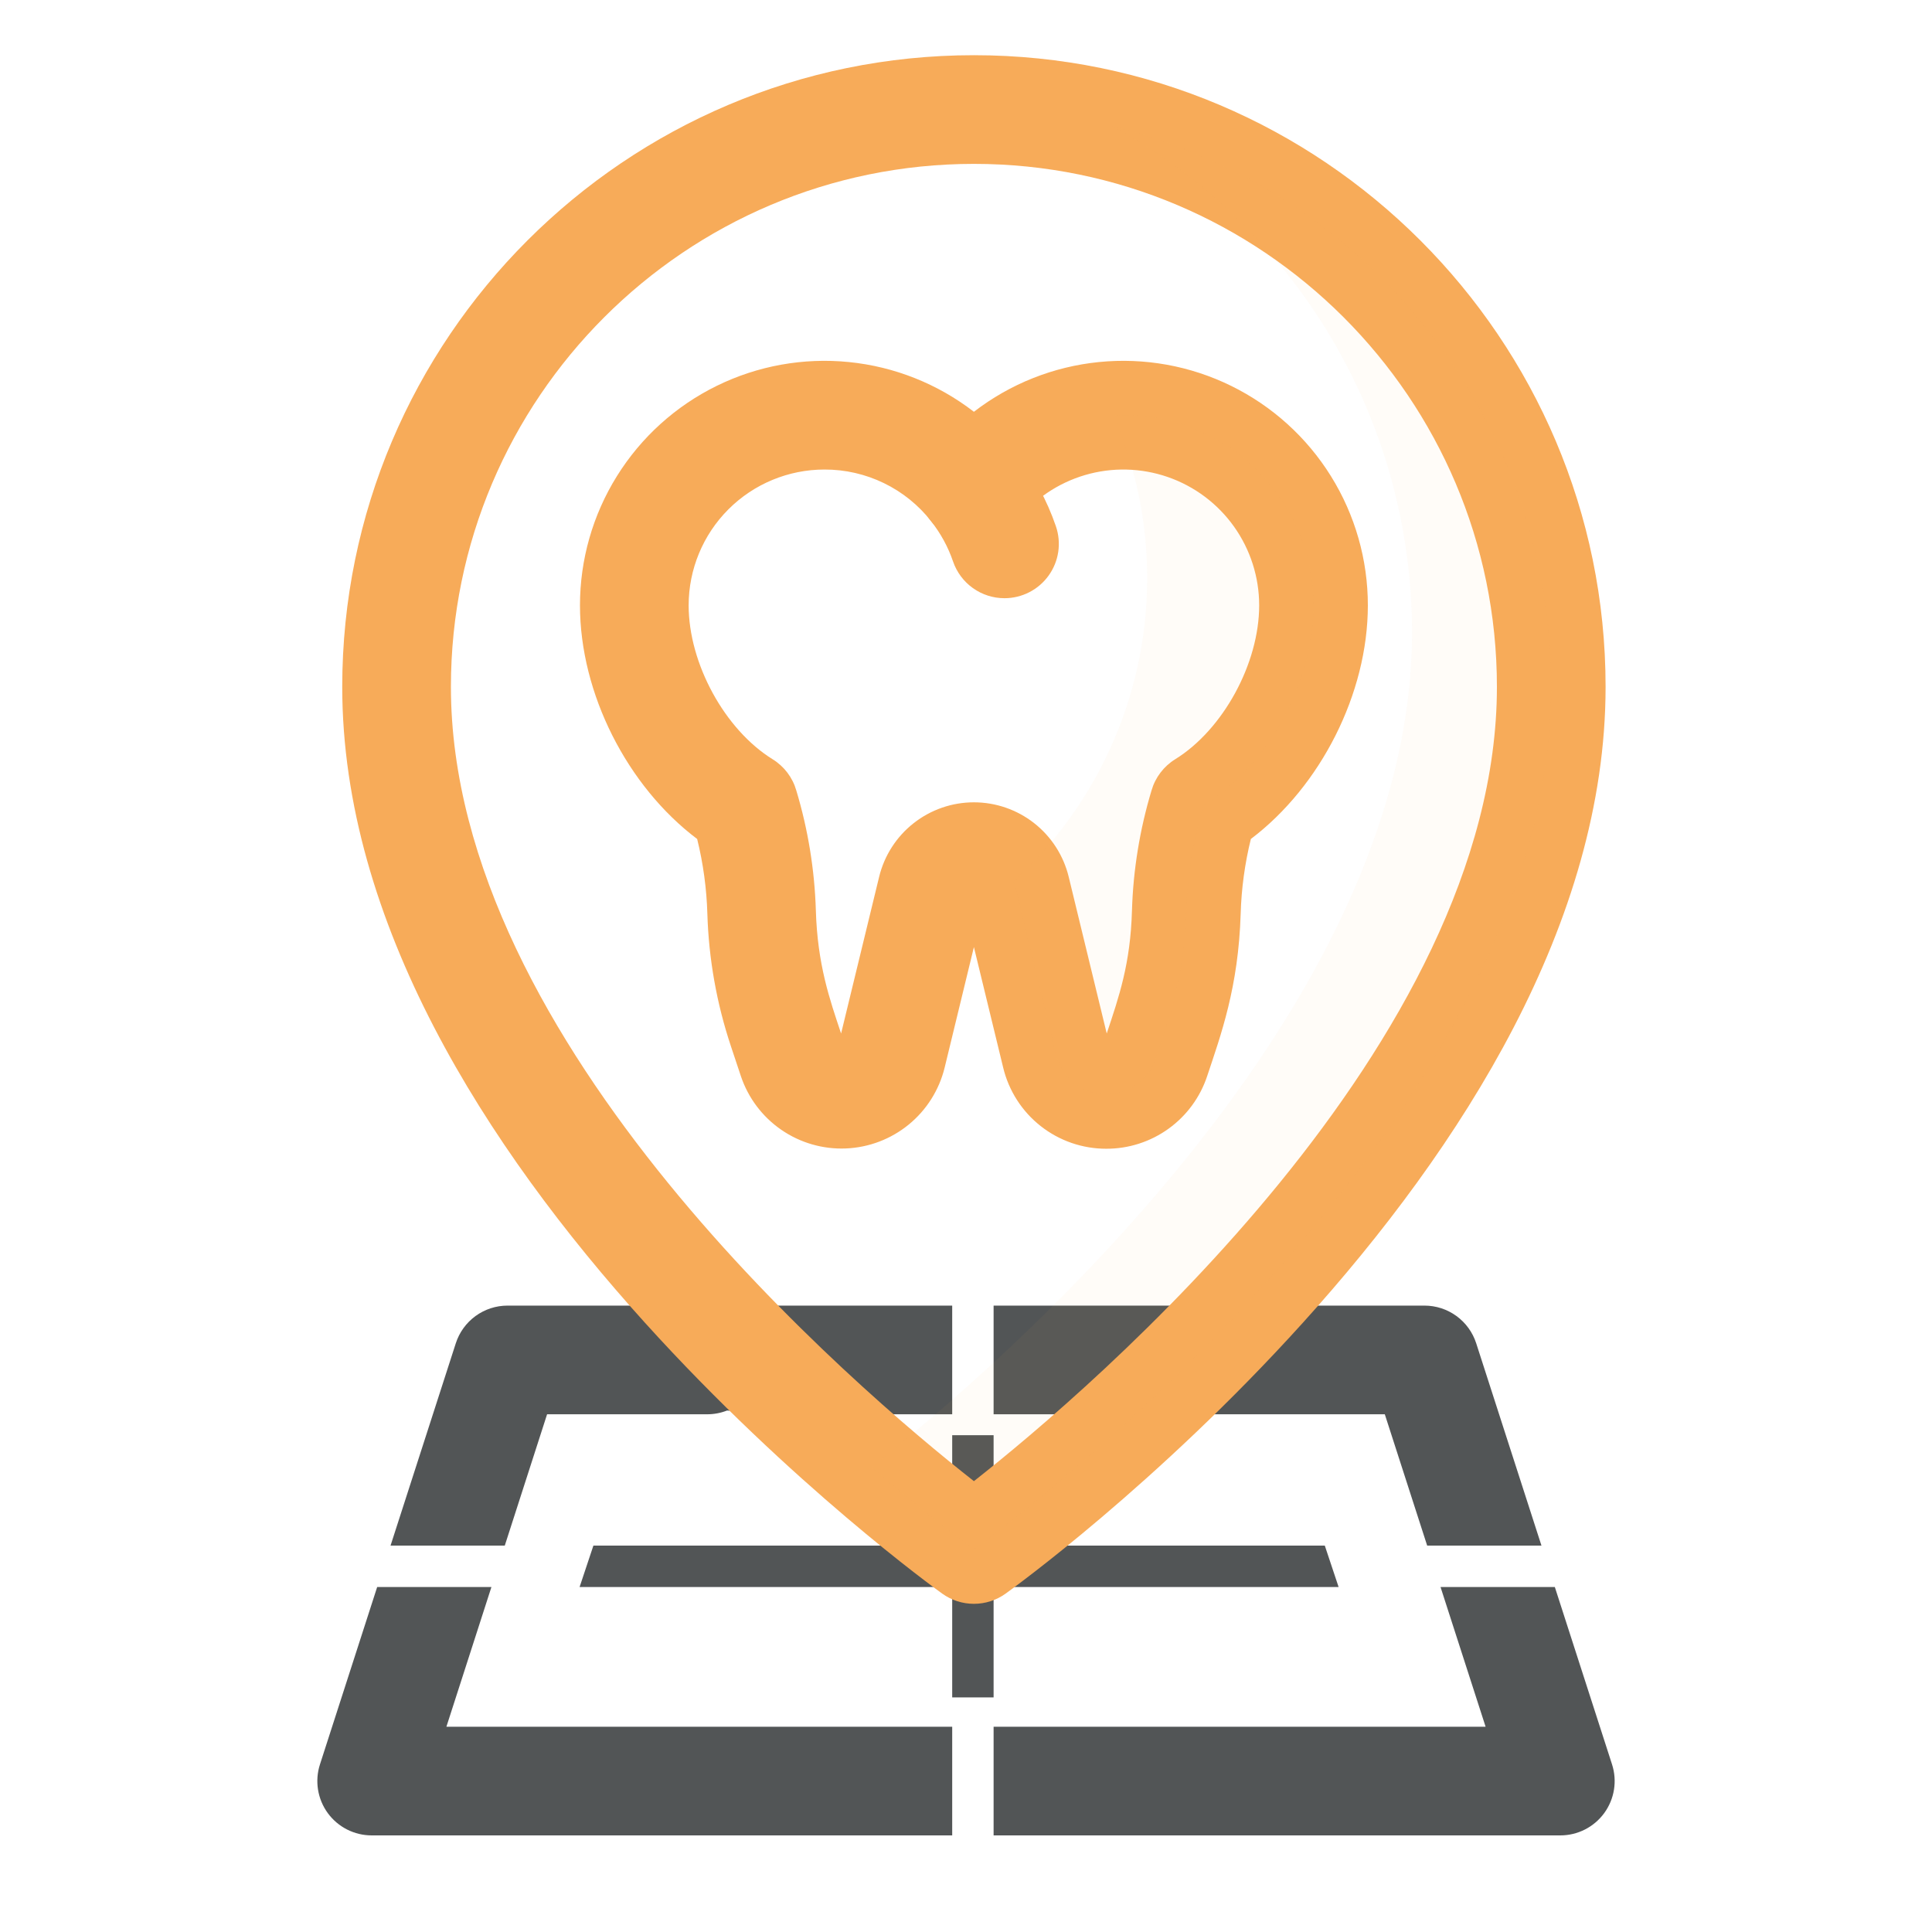 <svg width="140" height="140" viewBox="0 0 140 140" fill="none" xmlns="http://www.w3.org/2000/svg">
<path fill-rule="evenodd" clip-rule="evenodd" d="M69 94.609H51.245H48.755H36.777C35.944 94.609 35.133 94.873 34.459 95.364C33.786 95.854 33.285 96.546 33.029 97.339L28.3 112H36.578L39.644 102.484H51.245C51.742 102.484 52.229 102.391 52.683 102.213C55.509 102.391 58.258 102.484 58.755 102.484H69V94.609ZM69 125.125H32.348L35.611 115H27.332L23.186 127.854C22.995 128.445 22.947 129.072 23.045 129.685C23.143 130.298 23.385 130.879 23.75 131.381C24.116 131.882 24.595 132.291 25.148 132.572C25.701 132.853 26.313 133 26.934 133H69V125.125ZM72 133V125.125H107.652L104.386 115H112.668L116.814 127.854C117.005 128.445 117.053 129.072 116.955 129.685C116.857 130.298 116.615 130.879 116.25 131.381C115.884 131.882 115.405 132.291 114.852 132.572C114.299 132.853 113.687 133 113.066 133H72ZM72 102.484V94.609H103.223C104.056 94.609 104.867 94.873 105.541 95.364C106.214 95.854 106.715 96.546 106.971 97.339L111.7 112H103.418L100.348 102.484H72Z" fill="#525556"/>
<path d="M43 112H96L97 115H42L43 112Z" fill="#525556"/>
<rect x="72" y="104" width="19" height="3" transform="rotate(90 72 104)" fill="#525556"/>
<path d="M72.788 43.348C71.967 43.349 71.167 43.092 70.499 42.615C69.831 42.138 69.329 41.465 69.062 40.688C68.703 39.637 68.168 38.654 67.48 37.782C67.146 37.377 66.895 36.91 66.744 36.408C66.593 35.905 66.543 35.377 66.599 34.856C66.655 34.334 66.814 33.828 67.068 33.369C67.321 32.91 67.664 32.506 68.076 32.181C68.488 31.856 68.961 31.616 69.467 31.477C69.973 31.337 70.501 31.3 71.022 31.368C71.542 31.435 72.044 31.606 72.497 31.871C72.951 32.135 73.347 32.487 73.662 32.907C74.901 34.475 75.866 36.242 76.514 38.134C76.717 38.727 76.776 39.359 76.686 39.98C76.595 40.6 76.358 41.19 75.993 41.7C75.629 42.21 75.148 42.626 74.59 42.912C74.033 43.199 73.415 43.349 72.788 43.348Z" fill="#F7AB59"/>
<path d="M80.171 83.242C78.446 83.246 76.77 82.668 75.413 81.601C74.057 80.535 73.099 79.043 72.695 77.366L70.573 68.629L68.452 77.366C68.055 78.985 67.144 80.431 65.854 81.487C64.564 82.543 62.966 83.152 61.3 83.221C59.635 83.291 57.992 82.817 56.619 81.872C55.245 80.927 54.217 79.561 53.687 77.981L52.968 75.823C51.932 72.719 51.356 69.481 51.258 66.21C51.204 64.385 50.957 62.57 50.519 60.796C45.45 56.977 42.027 50.251 42.027 43.867C42.026 40.556 42.954 37.31 44.705 34.499C46.455 31.688 48.959 29.423 51.931 27.963C54.903 26.502 58.226 25.904 61.521 26.236C64.816 26.567 67.952 27.816 70.573 29.84C73.195 27.816 76.331 26.567 79.626 26.236C82.921 25.904 86.243 26.502 89.216 27.963C92.188 29.423 94.692 31.688 96.442 34.499C98.193 37.31 99.121 40.556 99.12 43.867C99.12 50.251 95.697 56.977 90.642 60.796C90.205 62.57 89.957 64.385 89.904 66.21C89.742 71.543 88.469 74.993 87.475 77.981C86.966 79.515 85.986 80.849 84.674 81.793C83.363 82.738 81.787 83.245 80.171 83.242ZM59.745 34.024C57.135 34.024 54.631 35.061 52.785 36.907C50.939 38.753 49.902 41.257 49.902 43.867C49.902 48.081 52.52 52.874 55.99 55.02C56.819 55.533 57.428 56.334 57.7 57.27C58.552 60.096 59.029 63.021 59.12 65.972C59.238 69.909 60.122 72.412 60.949 74.892L63.705 63.54C64.079 62 64.959 60.631 66.205 59.651C67.45 58.672 68.989 58.139 70.573 58.139C72.158 58.139 73.697 58.672 74.942 59.651C76.188 60.631 77.068 62 77.442 63.54L80.198 74.892C81.084 72.232 81.921 69.833 82.027 65.972C82.117 63.021 82.595 60.096 83.447 57.27C83.719 56.334 84.328 55.533 85.157 55.02C88.627 52.874 91.245 48.081 91.245 43.867C91.245 41.821 90.607 39.826 89.421 38.159C88.234 36.492 86.557 35.236 84.623 34.566C82.69 33.897 80.595 33.846 78.632 34.422C76.668 34.998 74.933 36.171 73.667 37.779C73.298 38.246 72.829 38.624 72.293 38.884C71.757 39.144 71.17 39.279 70.575 39.279C69.979 39.279 69.392 39.144 68.856 38.884C68.321 38.624 67.851 38.246 67.483 37.779C66.564 36.606 65.389 35.657 64.048 35.007C62.707 34.356 61.236 34.02 59.745 34.024Z" fill="#F7AB59"/>
<g opacity="0.2">
<path opacity="0.2" d="M95.183 43.867C95.183 49.397 91.927 55.463 87.227 58.369C86.467 60.876 86.042 63.471 85.964 66.089C85.819 70.799 84.699 73.844 83.735 76.735C83.477 77.509 82.975 78.178 82.304 78.641C81.633 79.104 80.829 79.336 80.015 79.302C79.2 79.268 78.419 78.97 77.789 78.453C77.159 77.936 76.714 77.227 76.522 76.435C73.347 63.365 73.596 64.28 73.416 63.897C77.994 59.721 81.156 54.222 82.461 48.165C83.765 42.108 83.148 35.795 80.695 30.105C88.339 29.623 95.183 35.834 95.183 43.867Z" fill="#F7AB59"/>
</g>
<path d="M68.277 115.48C67.837 115.163 57.353 107.593 46.734 95.85C35.207 83.102 24.8 66.808 24.8 49.773C24.8 24.534 45.334 4 70.573 4C95.813 4 116.347 24.534 116.347 49.773C116.347 66.825 105.915 83.129 94.412 95.85C83.794 107.605 73.31 115.163 72.87 115.48C72.2 115.961 71.397 116.219 70.573 116.219C69.75 116.219 68.947 115.961 68.277 115.48ZM70.573 11.875C49.675 11.875 32.675 28.875 32.675 49.773C32.675 75.643 62.036 100.619 70.573 107.33C79.101 100.614 108.472 75.613 108.472 49.773C108.472 28.875 91.472 11.875 70.573 11.875Z" fill="#F7AB59"/>
<g opacity="0.2">
<path opacity="0.2" d="M112.409 49.774C112.409 82.258 70.573 112.281 70.573 112.281C70.573 112.281 67.556 110.116 63.141 106.319C72.345 99.064 102.32 73.332 102.32 45.836C102.323 38.336 100.308 30.972 96.488 24.517C92.667 18.063 87.181 12.754 80.604 9.148C89.682 11.393 97.747 16.614 103.512 23.977C109.276 31.34 112.409 40.422 112.409 49.774Z" fill="#F7AB59"/>
</g>
</svg>
